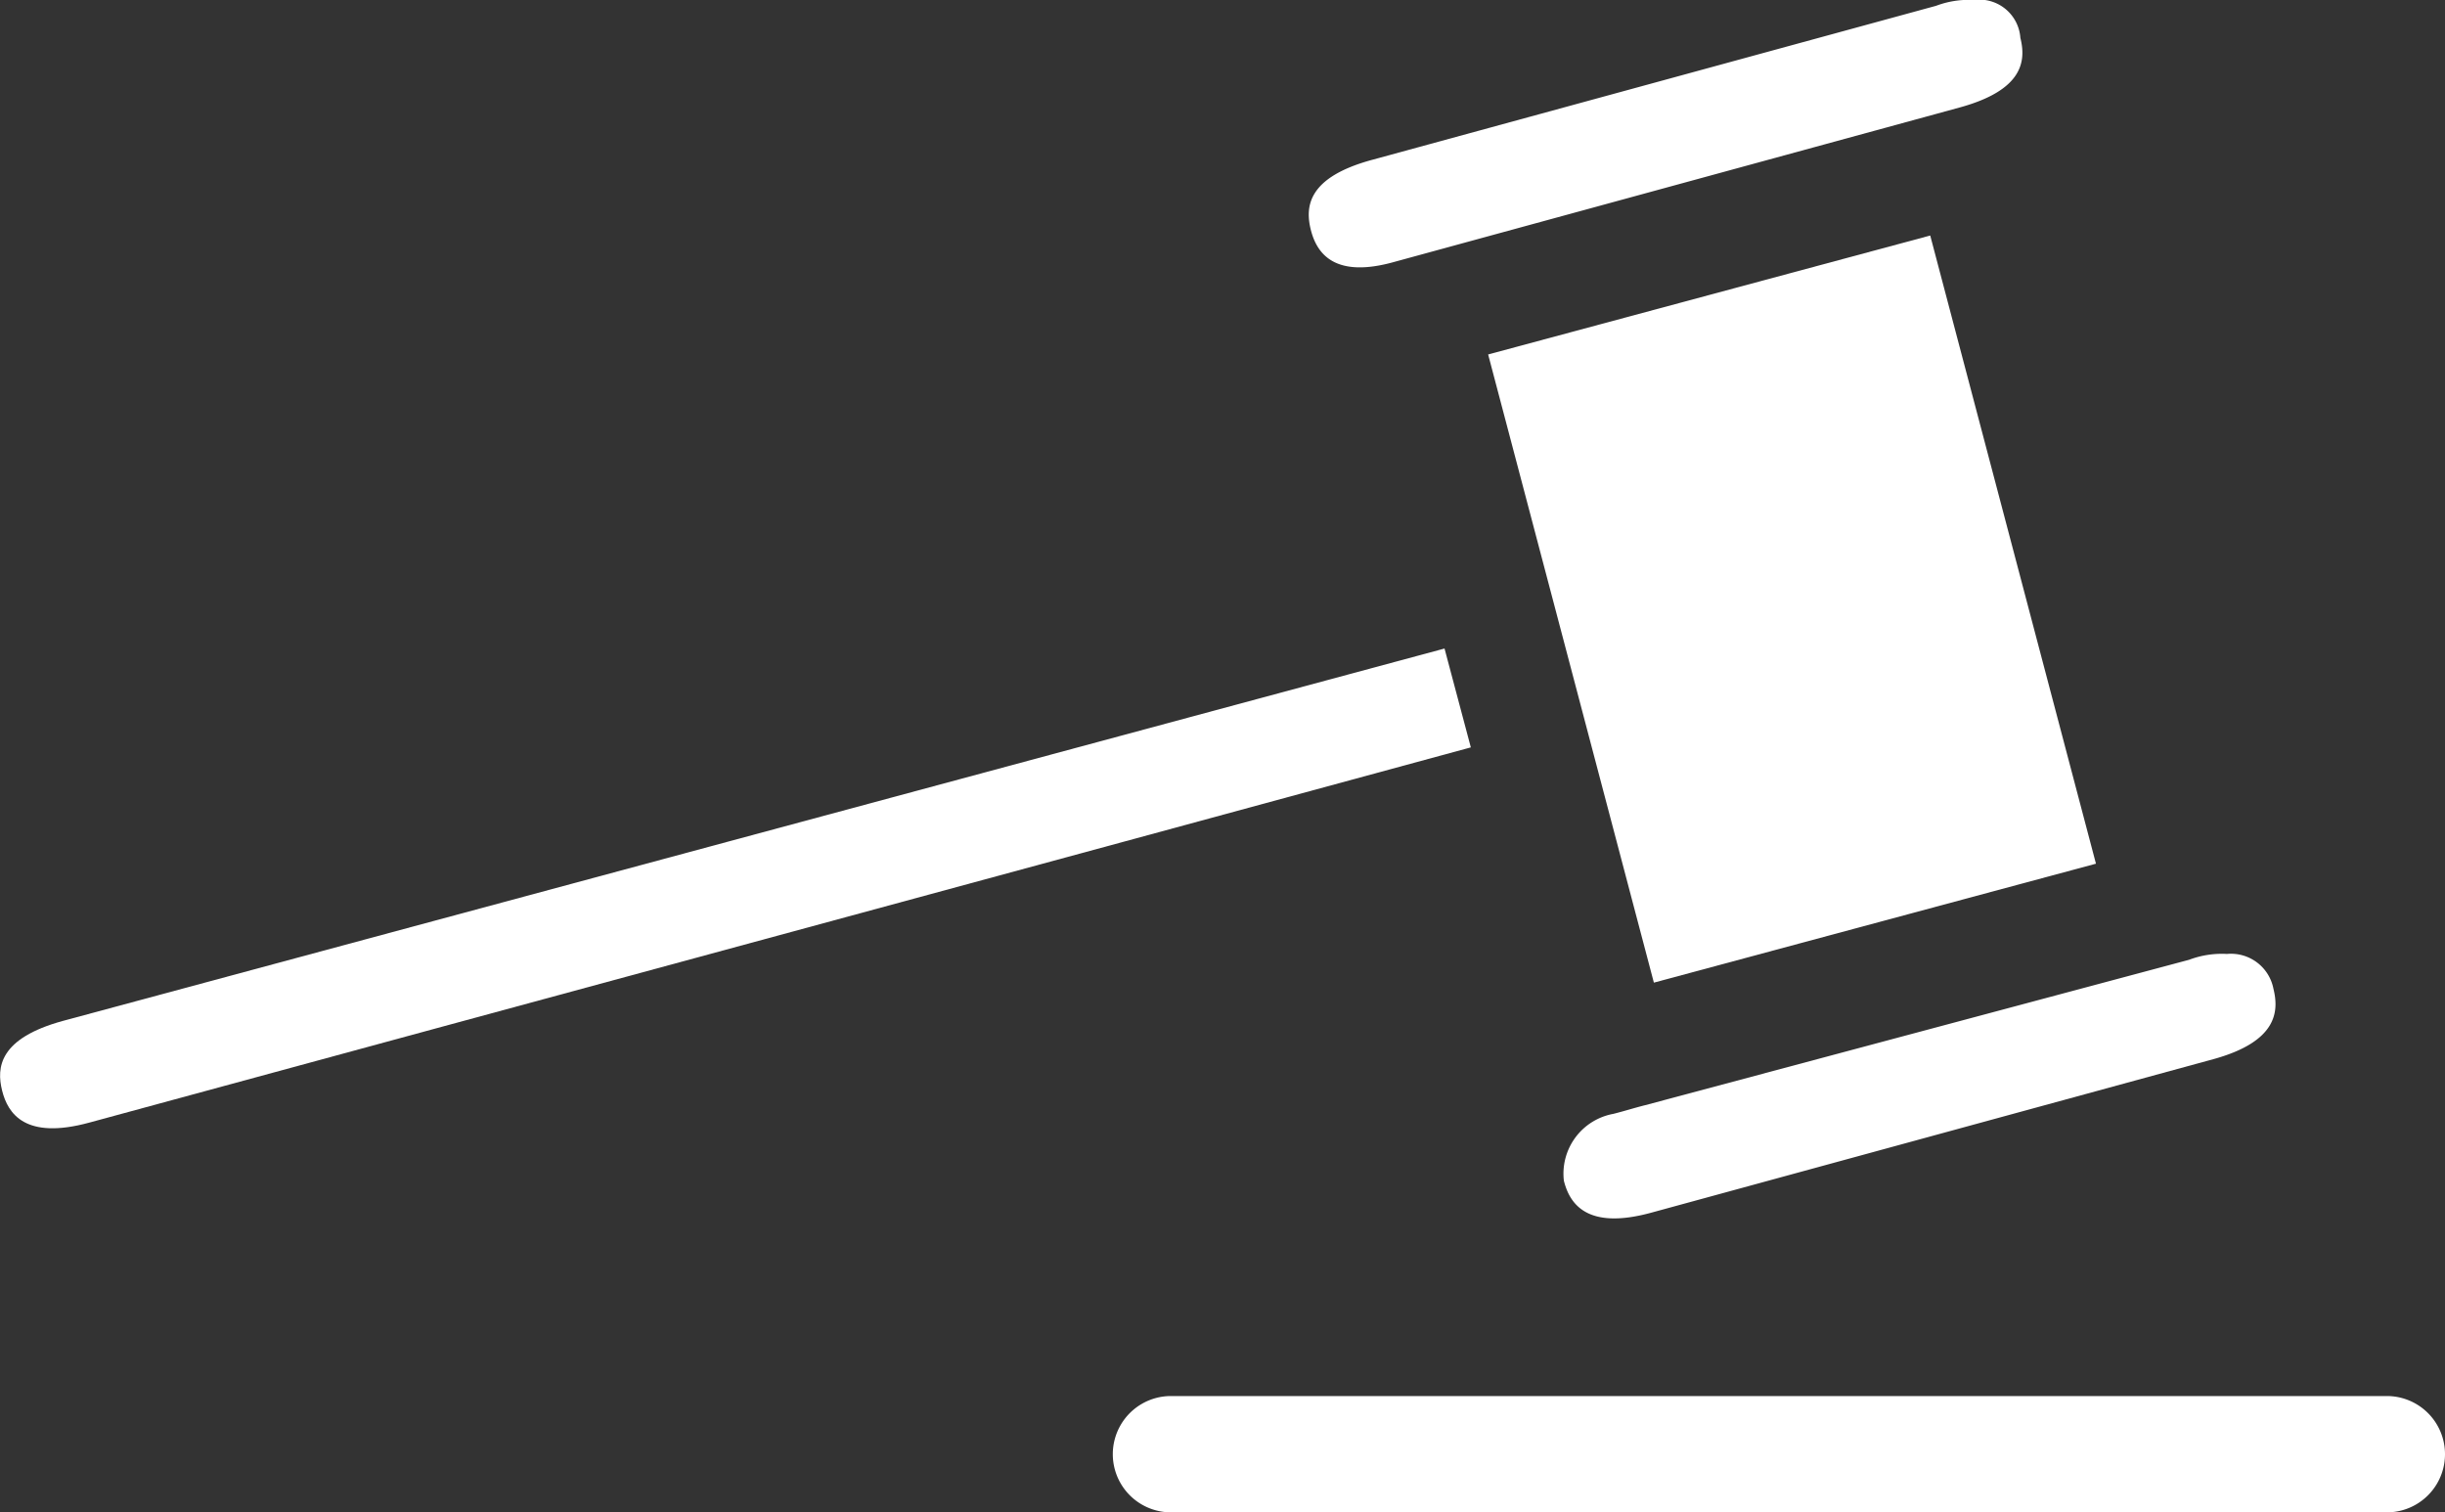 <svg xmlns="http://www.w3.org/2000/svg" width="18.5" height="11.443" viewBox="0 0 18.5 11.443">
  <rect x="0" y="0" width="18.5" height="11.443" fill="#333333" stroke="none"/>
  <g id="Group_5" data-name="Group 5" transform="translate(0.07 -952.4)">
    <path id="Path_1" data-name="Path 1" d="M47.838,1000.4a.44.44,0,0,1,0,.88h-9.2a.44.44,0,0,1,0-.88Z" transform="translate(-29.848 -37.437)" fill="#fff"/>
    <path id="Path_2" data-name="Path 2" d="M49.963,952.4a.7.7,0,0,0-.286.044h0l-4.269,1.166c-.484.132-.506.352-.462.528s.176.374.638.242l4.269-1.166c.484-.132.506-.352.462-.528a.311.311,0,0,0-.352-.286Z" transform="translate(-35.098)" fill="#fff"/>
    <path id="Path_3" data-name="Path 3" d="M54.445,960.5l-3.345.9,1.254,4.753,3.345-.9Z" transform="translate(-39.91 -6.318)" fill="#fff"/>
    <path id="Path_4" data-name="Path 4" d="M10.86,974.7.408,977.517c-.484.132-.506.352-.462.528s.176.374.66.242c3.477-.946,6.976-1.893,10.453-2.839Z" transform="translate(0 -17.393)" fill="#fff"/>
    <path id="Path_5" data-name="Path 5" d="M58.684,985.2a.7.7,0,0,0-.286.044l-4.115,1.1c-.088.022-.154.044-.242.066a.46.46,0,0,0-.374.506c.044.176.176.374.66.242l4.269-1.166c.462-.132.484-.352.44-.528A.327.327,0,0,0,58.684,985.2Z" transform="translate(-41.904 -25.582)" fill="#fff"/>
  </g>
</svg>
